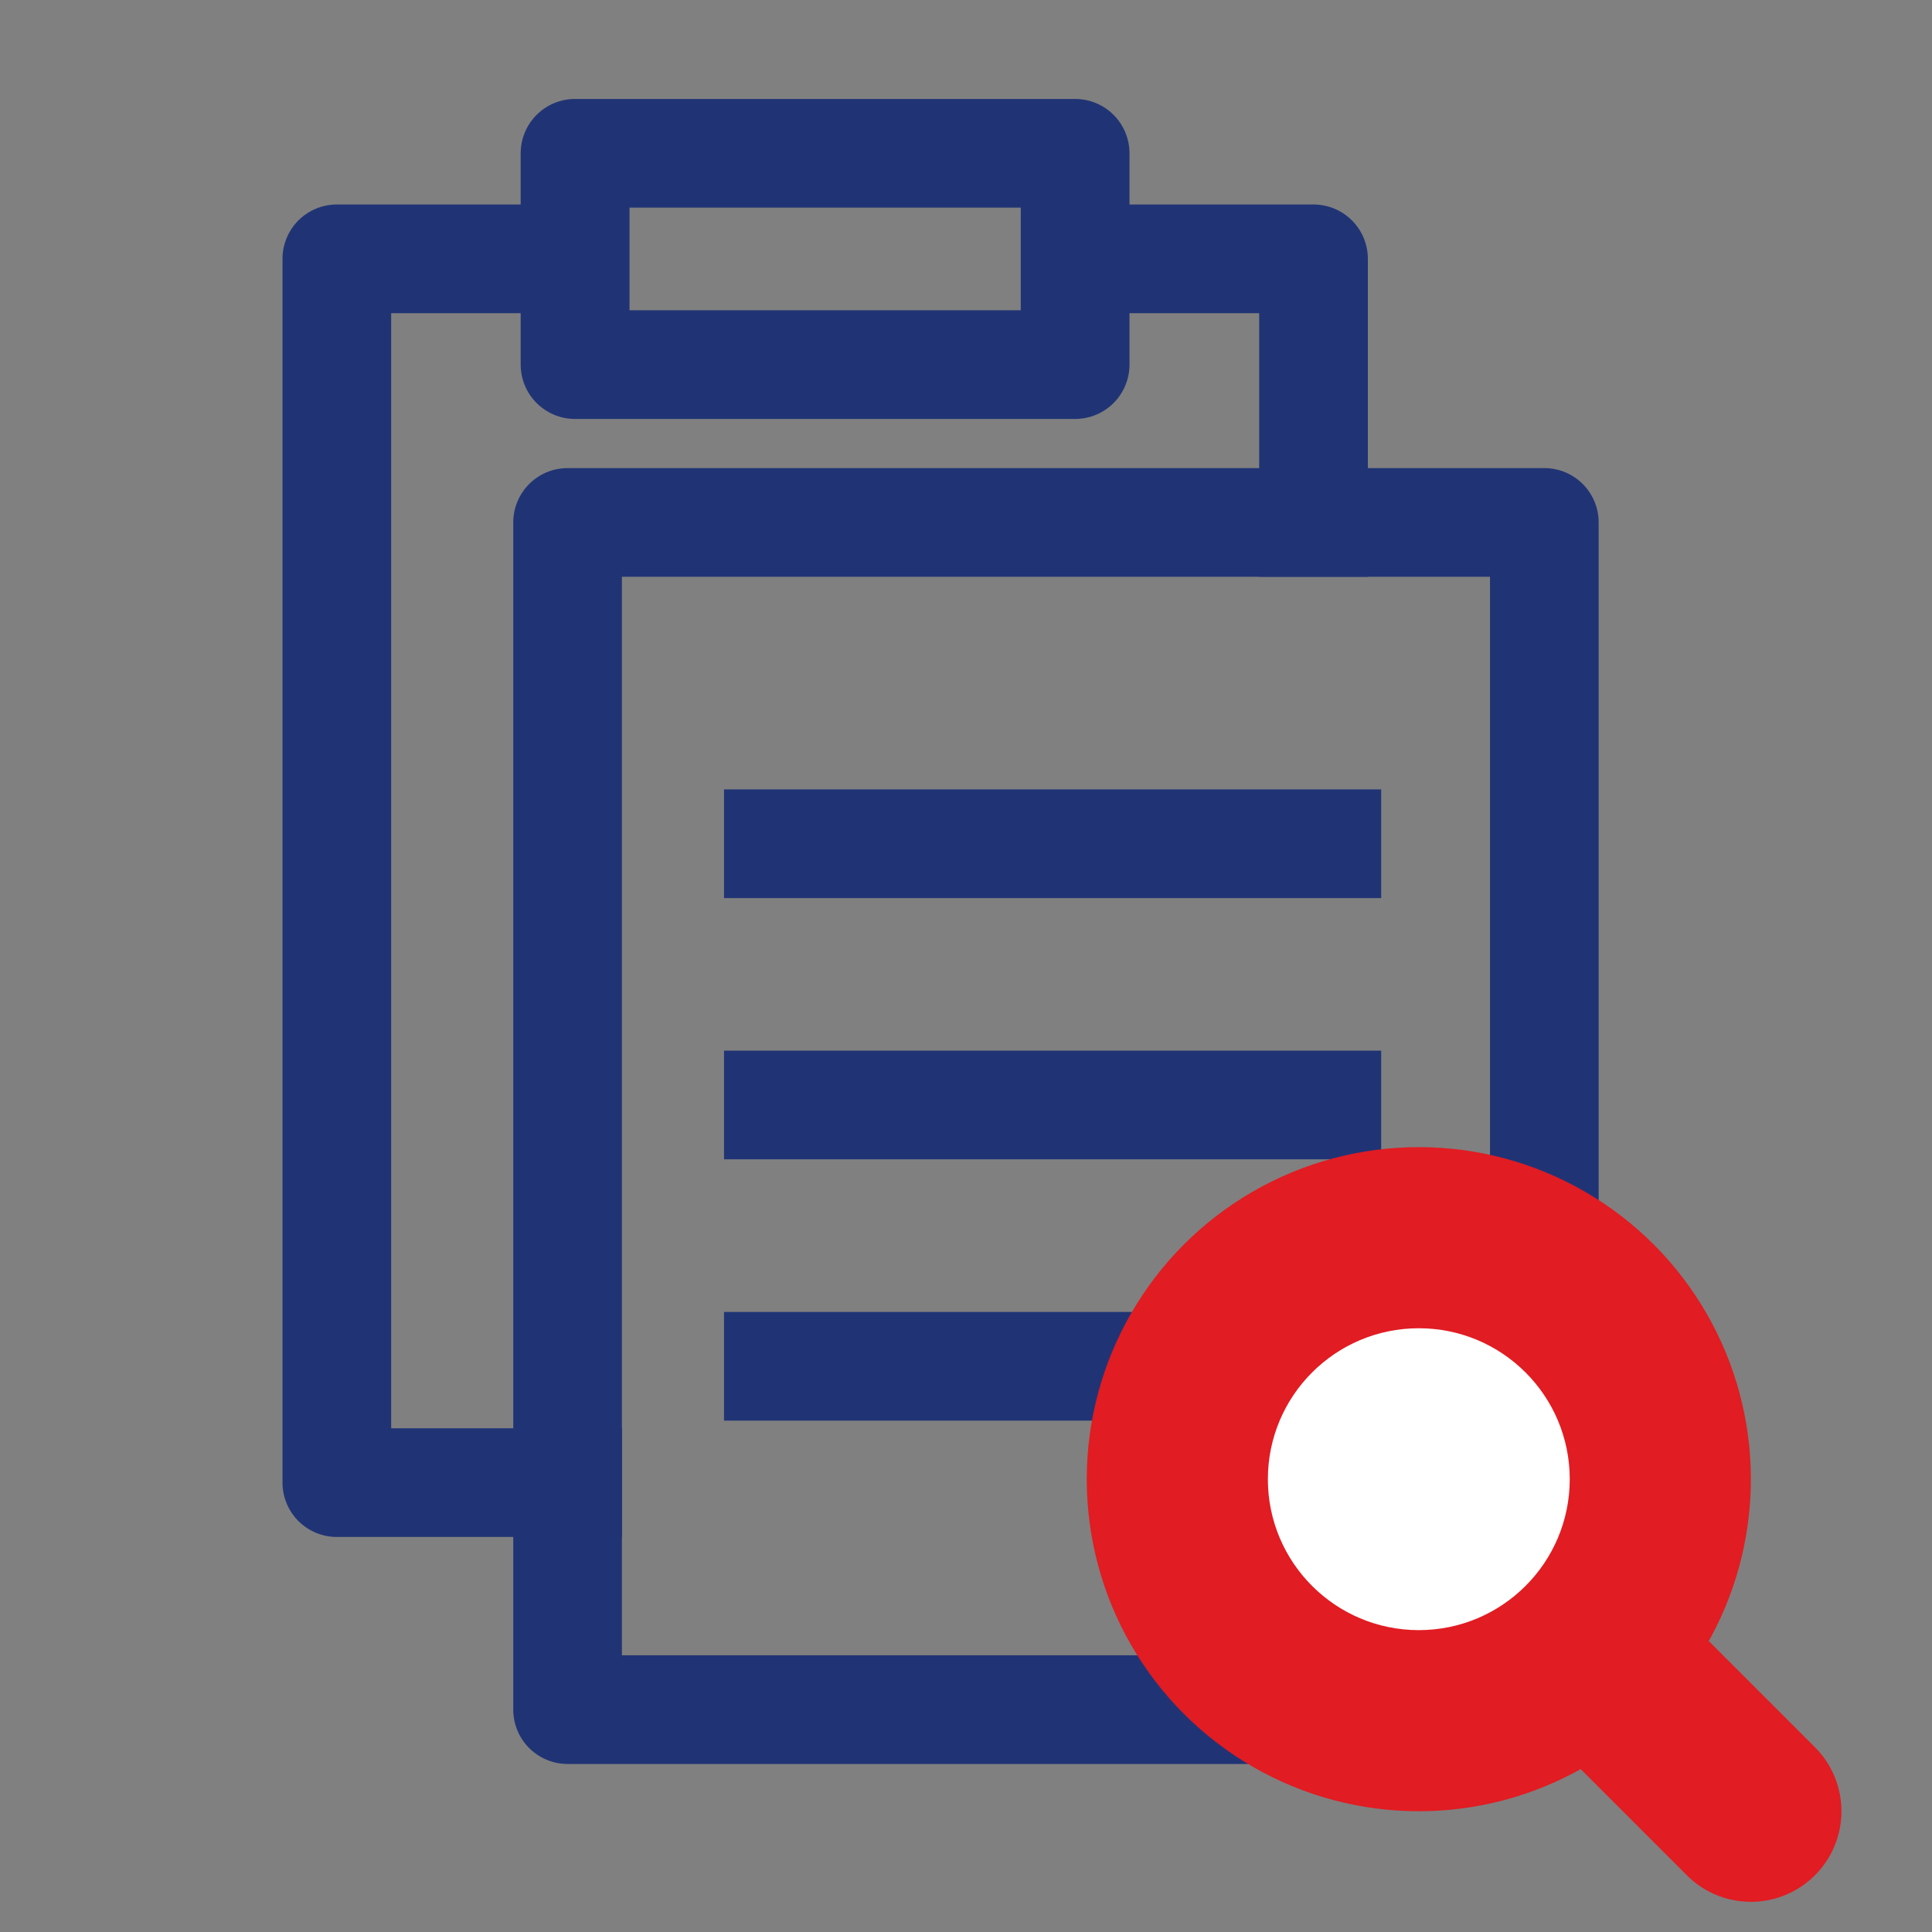 <svg width="32" height="32" viewBox="0 0 32 32" fill="none" xmlns="http://www.w3.org/2000/svg">
<rect x="0" y="0" width="32" height="32" fill="#808080" stroke="none"/>
<g clip-path="url(#clip0_1418_3657)">
<path d="M9.401 24.557H5.579V4.287H9.524" stroke="#203475" stroke-width="1.8" stroke-miterlimit="10" stroke-linecap="square" stroke-linejoin="round"/>
<path d="M17.808 4.287H21.756V8.654" stroke="#203475" stroke-width="1.8" stroke-miterlimit="10" stroke-linecap="square" stroke-linejoin="round"/>
<path d="M17.808 4.287V6.039H9.524V4.287V2.539H17.808V4.287Z" stroke="#203475" stroke-width="1.8" stroke-miterlimit="10" stroke-linecap="round" stroke-linejoin="round"/>
<path d="M22.877 13.975H11.992" stroke="#203475" stroke-width="1.8" stroke-miterlimit="10" stroke-linejoin="round"/>
<path d="M22.877 18.302H11.992" stroke="#203475" stroke-width="1.8" stroke-miterlimit="10" stroke-linejoin="round"/>
<path d="M18.812 22.63H11.992" stroke="#203475" stroke-width="1.8" stroke-miterlimit="10" stroke-linejoin="round"/>
<path d="M9.401 28.317V24.557V8.653H21.757H25.579V28.317H9.401Z" stroke="#203475" stroke-width="1.8" stroke-miterlimit="10" stroke-linecap="round" stroke-linejoin="round"/>
<path d="M29 30L27 28" stroke="#E11C22" stroke-width="3" stroke-linecap="round"/>
<circle cx="23.5" cy="24.5" r="5.5" fill="#E11C22"/>
<circle cx="23.5" cy="24.5" r="2.5" fill="white"/>
</g>
<defs>
<clipPath id="clip0_1418_3657">
<rect width="32" height="32" fill="white"/>
</clipPath>
</defs>
</svg>

